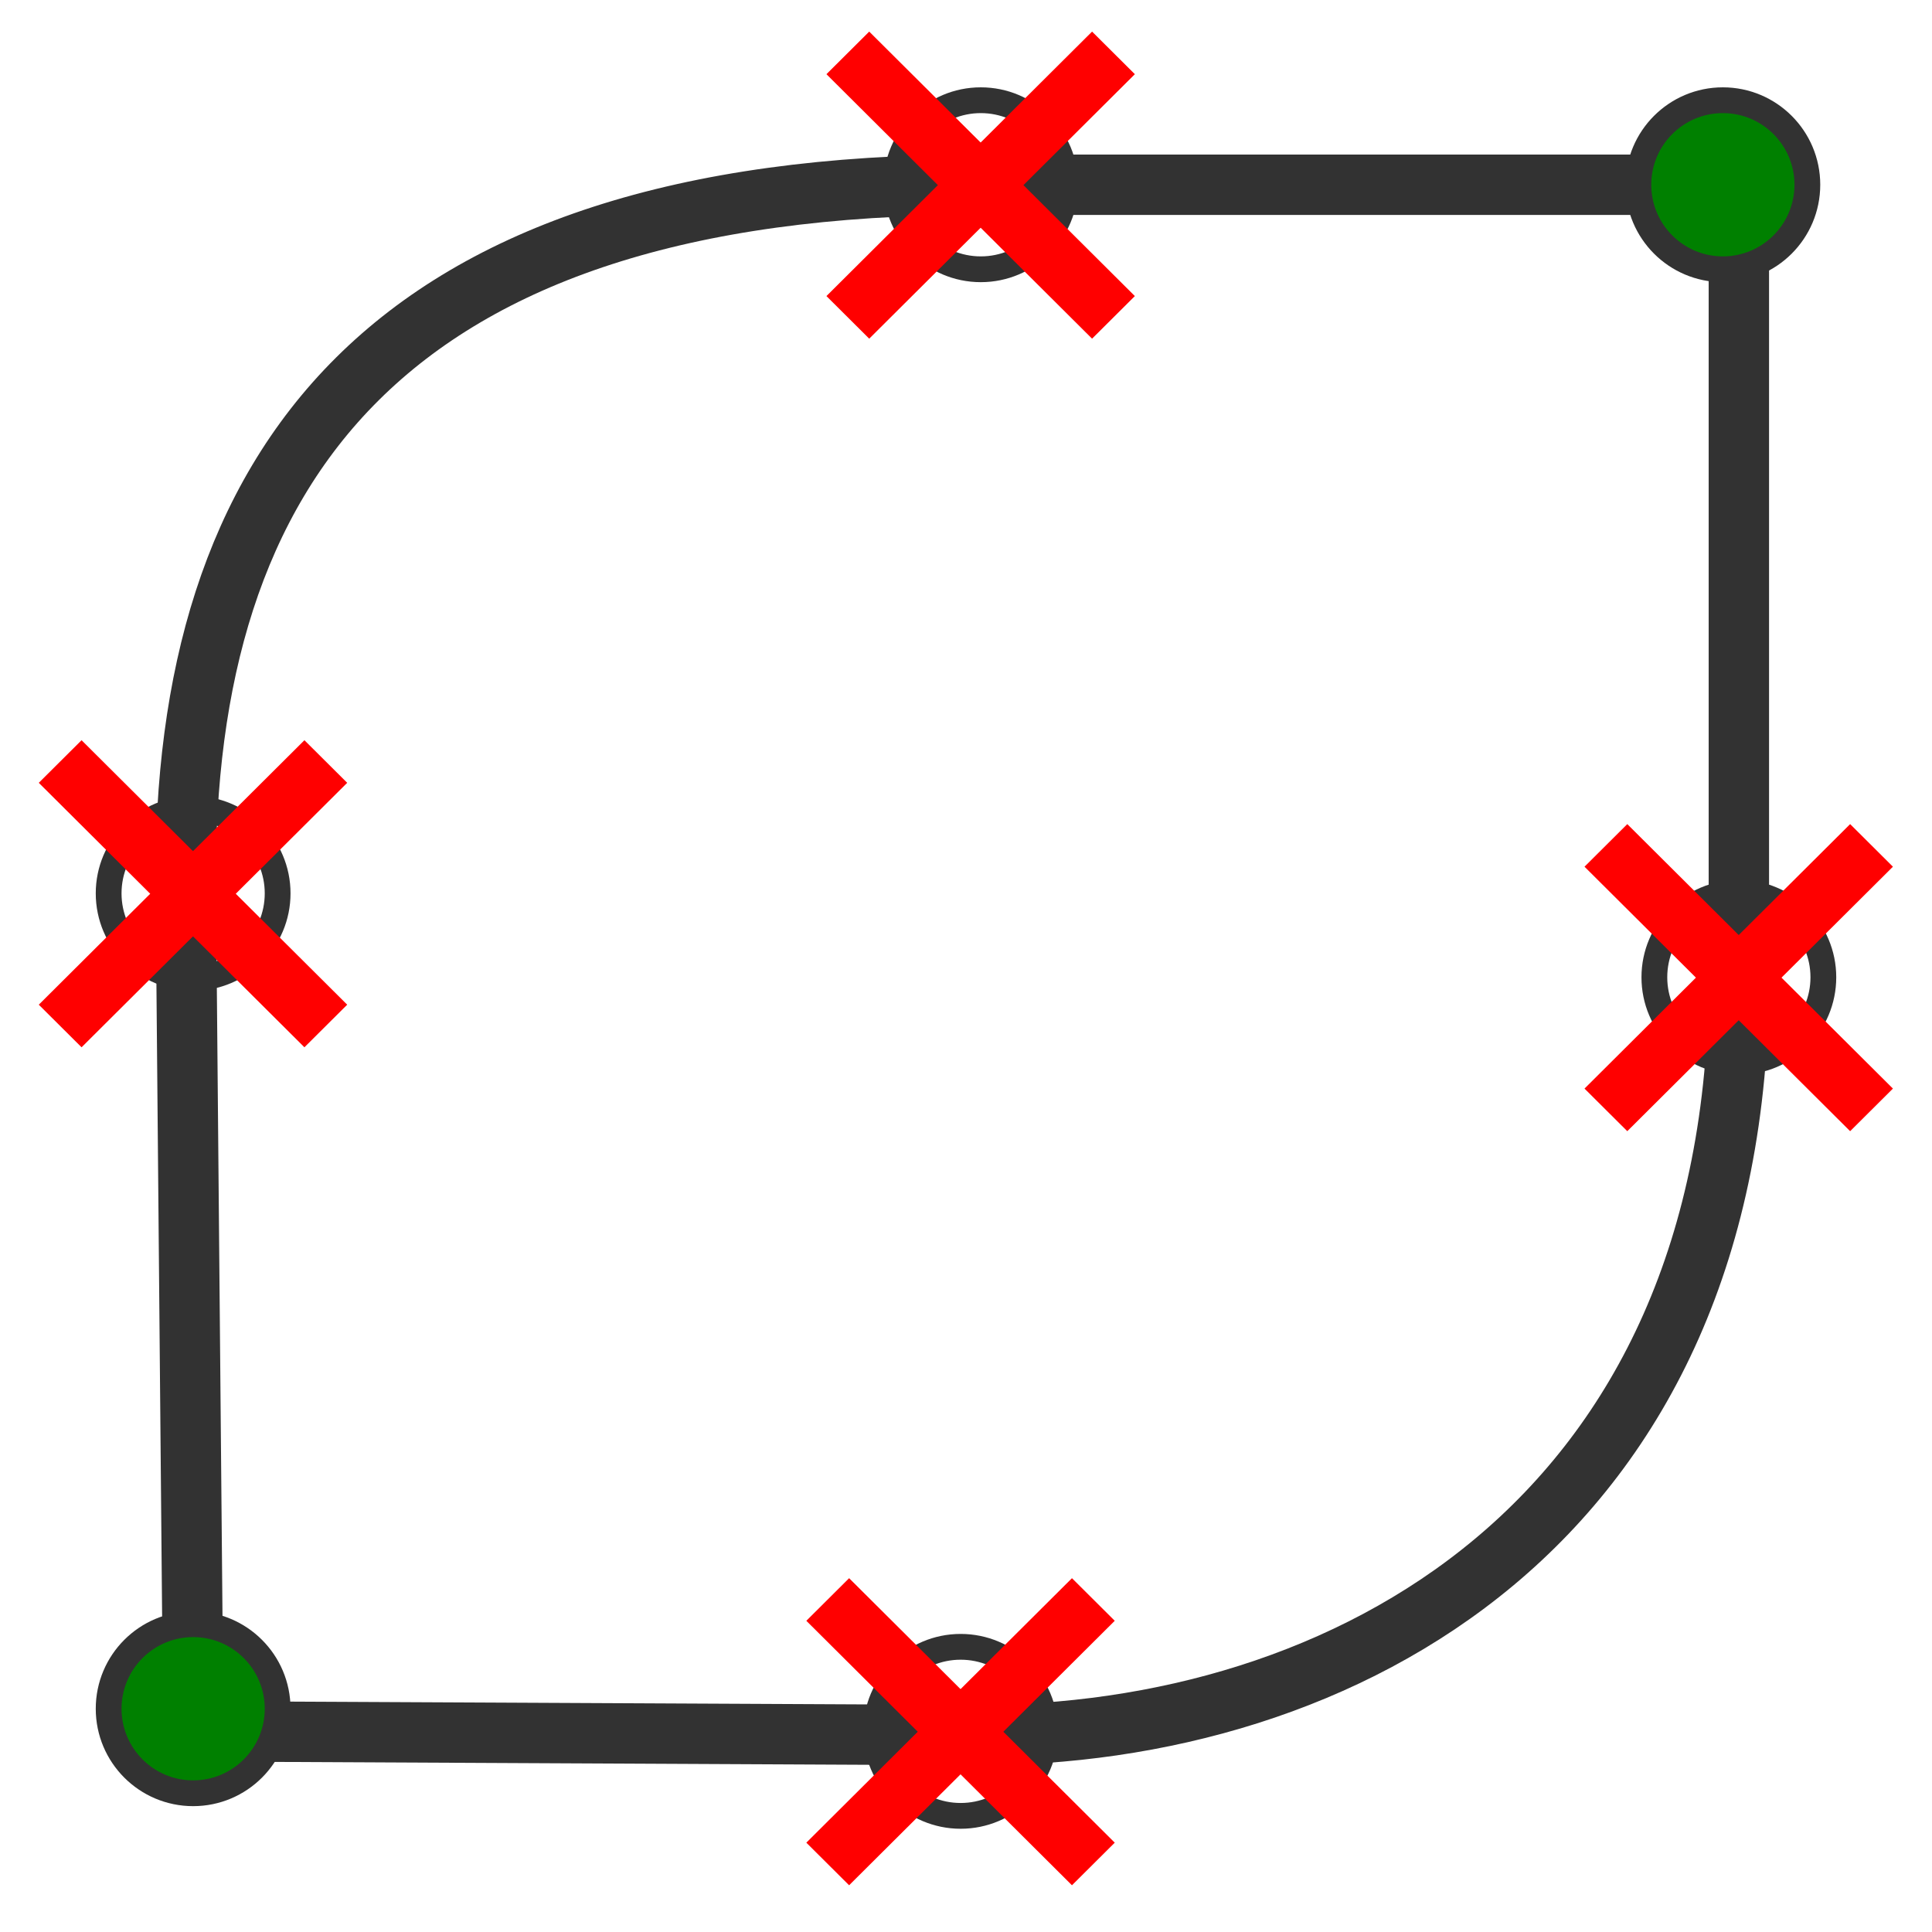 <?xml version="1.0" encoding="UTF-8" standalone="no"?>
<svg
   xmlns:dc="http://purl.org/dc/elements/1.1/"
   xmlns:cc="http://creativecommons.org/ns#"
   xmlns:rdf="http://www.w3.org/1999/02/22-rdf-syntax-ns#"
   xmlns:svg="http://www.w3.org/2000/svg"
   xmlns="http://www.w3.org/2000/svg"
   xmlns:xlink="http://www.w3.org/1999/xlink"
   version="1.1"
   id="svg4594"
   height="64px"
   width="64px">
  <defs
     id="defs4596">
    <linearGradient
       id="linearGradient3811">
      <stop
         id="stop3813"
         offset="0"
         style="stop-color:#c4a000;stop-opacity:1" />
      <stop
         id="stop3815"
         offset="1"
         style="stop-color:#fce94f;stop-opacity:1" />
    </linearGradient>
    <linearGradient
       id="linearGradient3788">
      <stop
         id="stop3790"
         offset="0"
         style="stop-color:#c4a000;stop-opacity:1" />
      <stop
         id="stop3792"
         offset="1"
         style="stop-color:#fce94f;stop-opacity:1" />
    </linearGradient>
    <linearGradient
       gradientUnits="userSpaceOnUse"
       y2="11.794"
       x2="20.476"
       y1="50.471"
       x1="36.047"
       id="linearGradient3794"
       xlink:href="#linearGradient3788" />
    <linearGradient
       gradientUnits="userSpaceOnUse"
       y2="11.34"
       x2="31.328"
       y1="57.876"
       x1="43.087"
       id="linearGradient3817"
       xlink:href="#linearGradient3811" />
  </defs>
  <path
     id="rect845"
     style="fill:none;stroke:#323232;stroke-width:2;stroke-linecap:round;stroke-linejoin:round"
     d="M 6.398,56.604 6.153,29.388 C 6.028,15.5 12.725,6.12 32.348,6.12 l 24.724,0 m 0.53,0.045 0,26.166 c 0,18.166 -13.139,25.206 -25.344,25.147 L 6.526,57.353" />
  <ellipse
     style="fill:#008000;stroke:#323232;stroke-width:0.854;stroke-linecap:round;stroke-linejoin:round"
     id="circle850"
     cx="6.398"
     cy="56.604"
     rx="2.799"
     ry="2.8" />
  <ellipse
     style="fill:#008000;stroke:#323232;stroke-width:0.854;stroke-linecap:round;stroke-linejoin:round"
     id="path848"
     cx="57.072"
     cy="6.12"
     rx="2.799"
     ry="2.8" />
  <ellipse
     style="fill:none;stroke:#323232;stroke-width:0.854;stroke-linecap:round;stroke-linejoin:round"
     id="ellipse862"
     cx="6.398"
     cy="29.594"
     rx="2.799"
     ry="2.8" />
  <ellipse
     style="fill:none;stroke:#323232;stroke-width:0.854;stroke-linecap:round;stroke-linejoin:round"
     id="ellipse864"
     cx="32.49"
     cy="6.12"
     rx="2.799"
     ry="2.8" />
  <ellipse
     style="fill:none;stroke:#323232;stroke-width:0.854;stroke-linecap:round;stroke-linejoin:round"
     id="ellipse866"
     cx="31.823"
     cy="57.353"
     rx="2.799"
     ry="2.8" />
  <ellipse
     style="fill:none;stroke:#323232;stroke-width:0.854;stroke-linecap:round;stroke-linejoin:round"
     id="ellipse860"
     cx="57.602"
     cy="32.374"
     rx="2.799"
     ry="2.8" />
  <g
     id="g908"
     transform="matrix(0.688,0,0,0.685,46.402,24.101)"
     style="stroke-width:2.913">
    <path
       style="fill:none;stroke:#ff0000;stroke-width:2.913;stroke-linecap:butt;stroke-linejoin:miter;stroke-opacity:1"
       d="m -26.623,-32.626 12.79,12.79"
       id="path904" />
    <path
       style="fill:none;stroke:#ff0000;stroke-width:2.913;stroke-linecap:butt;stroke-linejoin:miter;stroke-opacity:1"
       d="M -26.623,-19.836 -13.833,-32.626"
       id="path906" />
  </g>
  <g
     id="g914"
     transform="matrix(0.688,0,0,0.685,20.31,47.575)"
     style="stroke-width:2.913">
    <path
       style="fill:none;stroke:#ff0000;stroke-width:2.913;stroke-linecap:butt;stroke-linejoin:miter;stroke-opacity:1"
       d="m -26.623,-32.626 12.79,12.79"
       id="path910" />
    <path
       style="fill:none;stroke:#ff0000;stroke-width:2.913;stroke-linecap:butt;stroke-linejoin:miter;stroke-opacity:1"
       d="M -26.623,-19.836 -13.833,-32.626"
       id="path912" />
  </g>
  <g
     id="g920"
     transform="matrix(0.688,0,0,0.685,45.736,75.334)"
     style="stroke-width:2.913">
    <path
       style="fill:none;stroke:#ff0000;stroke-width:2.913;stroke-linecap:butt;stroke-linejoin:miter;stroke-opacity:1"
       d="m -26.623,-32.626 12.79,12.79"
       id="path916" />
    <path
       style="fill:none;stroke:#ff0000;stroke-width:2.913;stroke-linecap:butt;stroke-linejoin:miter;stroke-opacity:1"
       d="M -26.623,-19.836 -13.833,-32.626"
       id="path918" />
  </g>
  <g
     id="g890"
     transform="matrix(0.688,0,0,0.685,71.514,50.354)"
     style="stroke-width:2.913">
    <path
       style="fill:none;stroke:#ff0000;stroke-width:2.913;stroke-linecap:butt;stroke-linejoin:miter;stroke-opacity:1"
       d="m -26.623,-32.626 12.79,12.79"
       id="path886" />
    <path
       style="fill:none;stroke:#ff0000;stroke-width:2.913;stroke-linecap:butt;stroke-linejoin:miter;stroke-opacity:1"
       d="M -26.623,-19.836 -13.833,-32.626"
       id="path888" />
  </g>
</svg>
